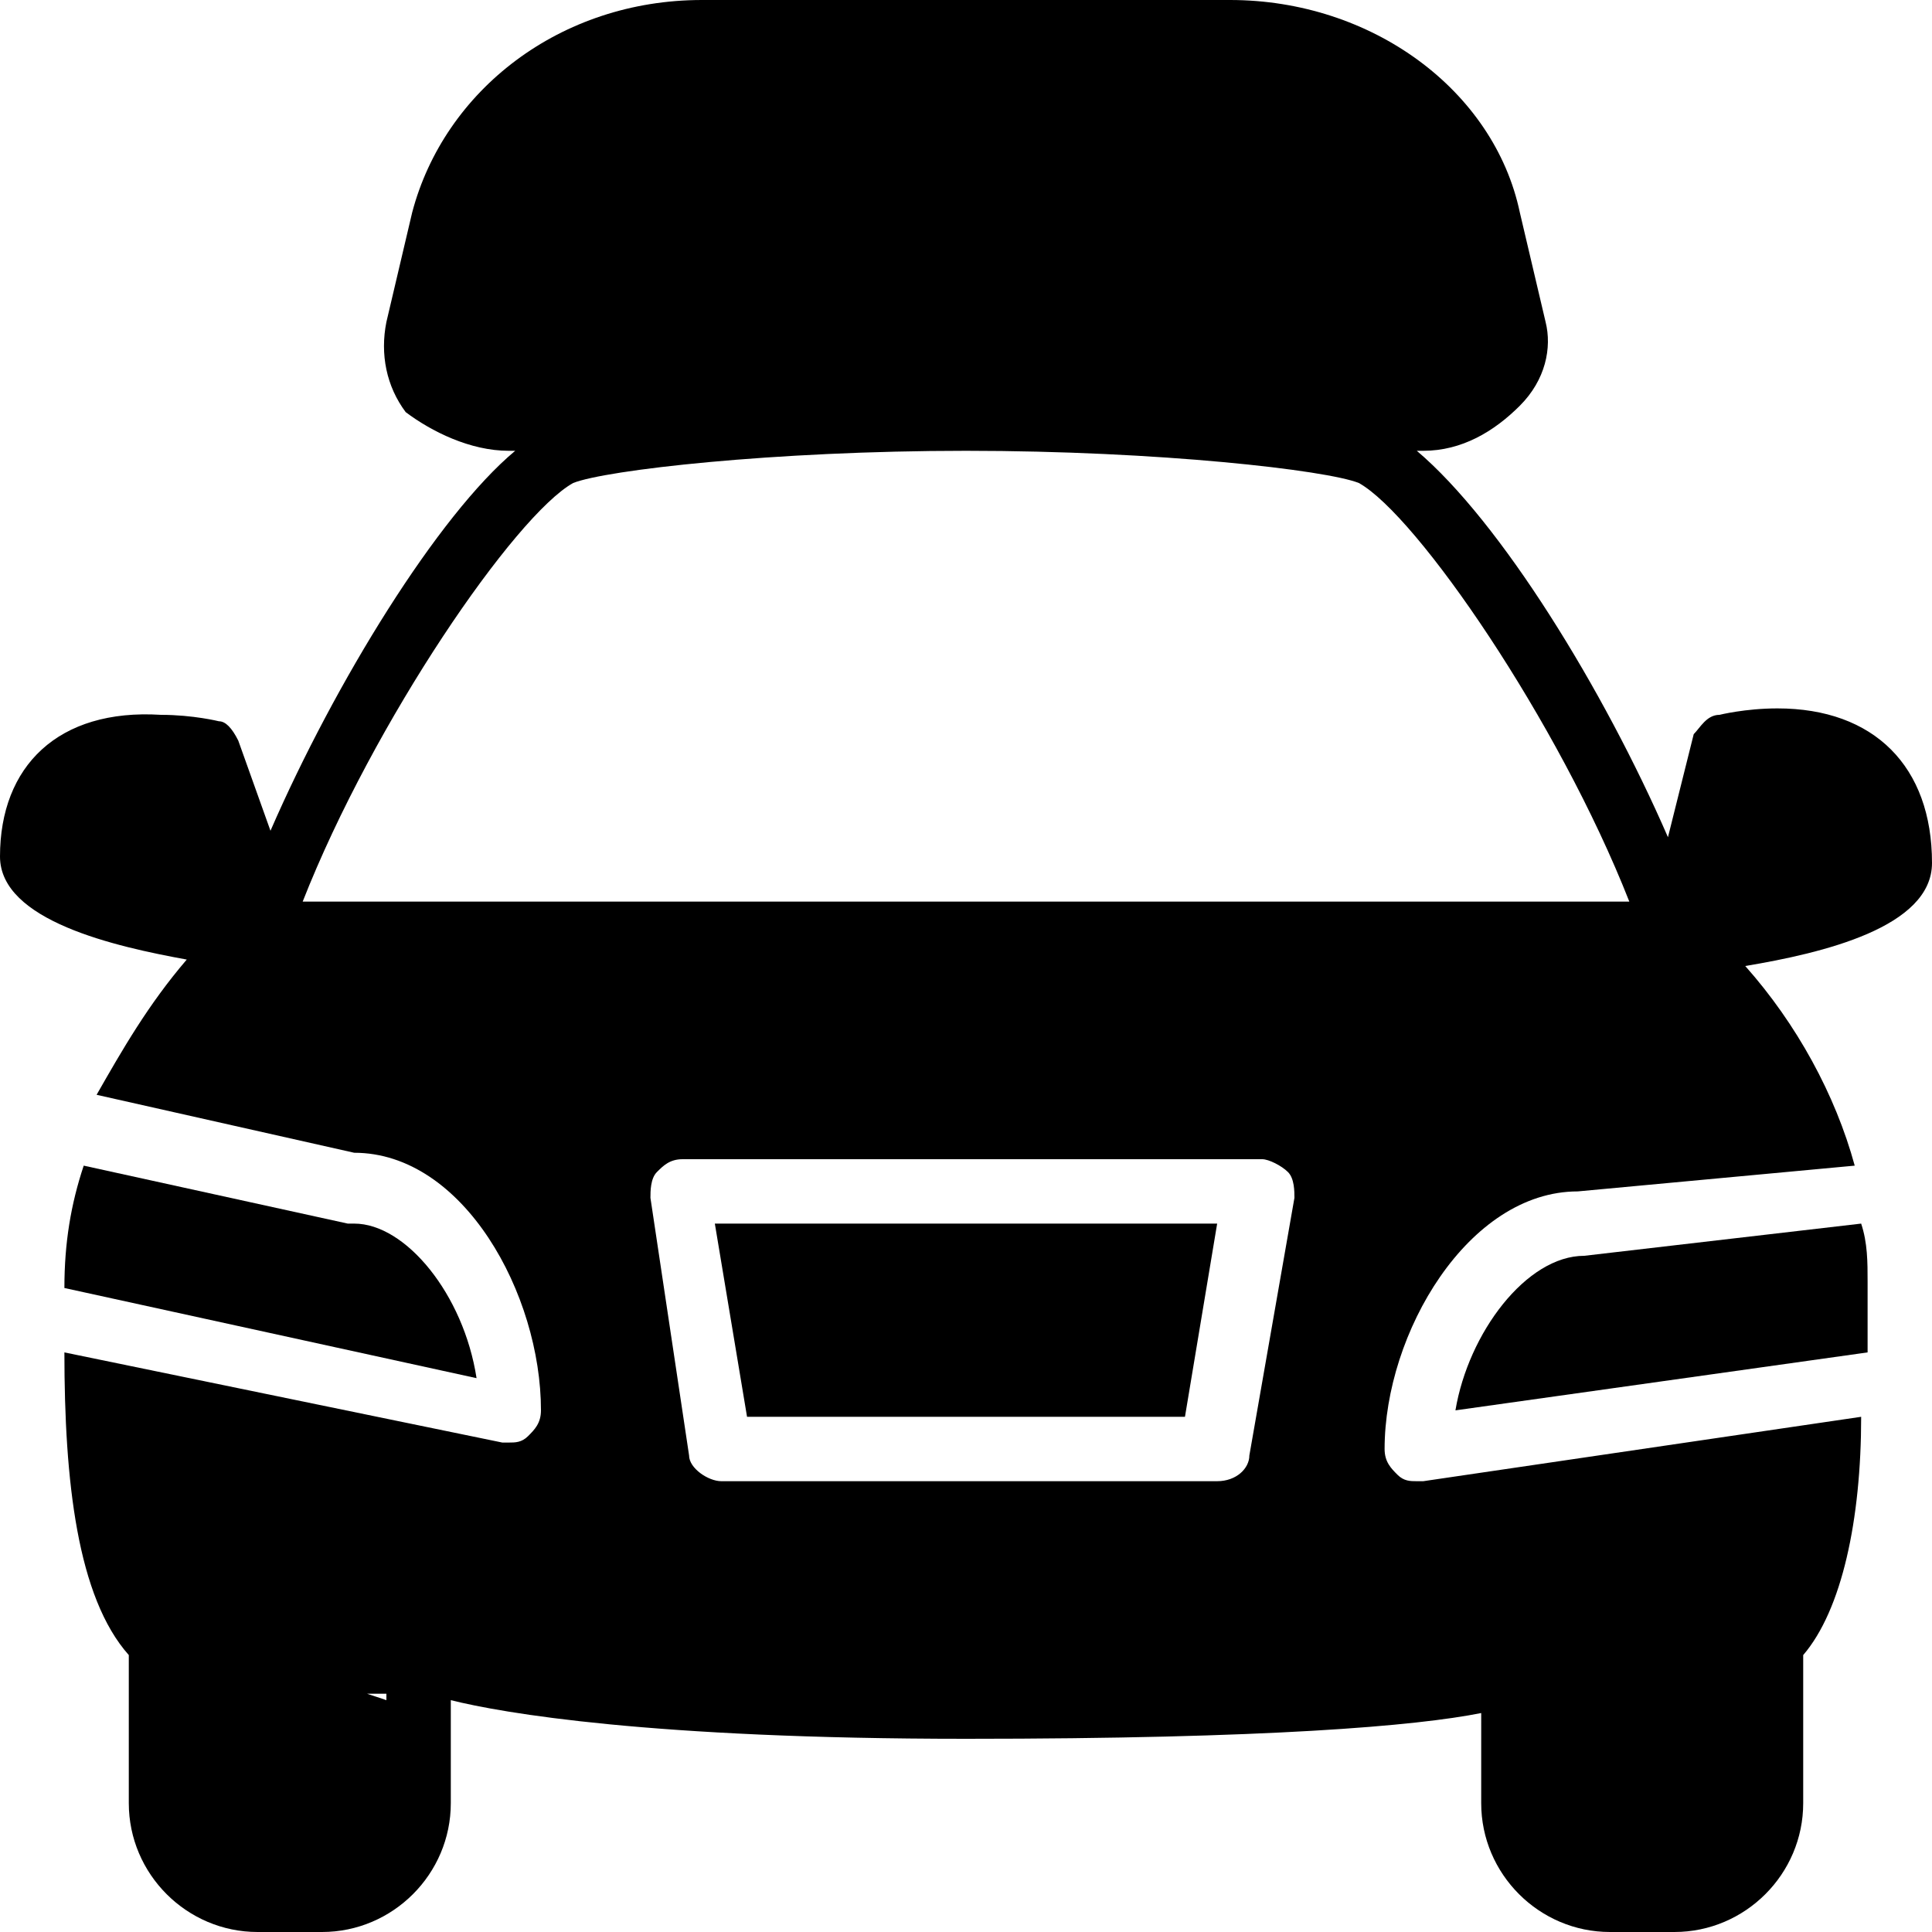 <?xml version="1.0" encoding="utf-8"?>
<!-- Generator: Adobe Illustrator 19.0.0, SVG Export Plug-In . SVG Version: 6.00 Build 0)  -->
<svg version="1.1" id="Layer_1" xmlns="http://www.w3.org/2000/svg" xmlns:xlink="http://www.w3.org/1999/xlink" x="0px" y="0px"
	 viewBox="0 0 30 30" style="enable-background:new 0 0 30 30;" xml:space="preserve">
<g>
	<g>
		<path d="M27.6,11c-0.5,0-0.9,0.1-0.9,0.1c-0.2,0-0.3,0.2-0.4,0.3L25.9,13c-1-2.3-2.6-4.9-3.9-6h0.1c0.6,0,1.1-0.3,1.5-0.7
			C24,5.9,24.1,5.4,24,5l-0.4-1.7C23.2,1.4,21.3,0,19.1,0h-8.2c-2.2,0-4,1.4-4.5,3.3L6,5c-0.1,0.5,0,1,0.3,1.4C6.7,6.7,7.3,7,7.9,7
			H8c-1.2,1-2.8,3.6-3.8,5.9l-0.5-1.4c-0.1-0.2-0.2-0.3-0.3-0.3c0,0-0.4-0.1-0.9-0.1C0.9,11,0,11.9,0,13.3c0,1,1.8,1.4,2.9,1.6
			c-0.6,0.7-1,1.4-1.4,2.1l4,0.9c1.7,0,2.9,2.2,2.9,4c0,0.2-0.1,0.3-0.2,0.4c-0.1,0.1-0.2,0.1-0.3,0.1c0,0-0.1,0-0.1,0L1,21
			c0,2,0.2,3.8,1,4.7V28c0,1.1,0.9,2,2,2h1c1.1,0,2-0.9,2-2v-1.5c0,0,0,0,0-0.1c0.8,0.2,3.1,0.6,8,0.6c4.7,0,7-0.2,8-0.4V28
			c0,1.1,0.9,2,2,2h1c1.1,0,2-0.9,2-2v-2.3c0.6-0.7,0.9-2.1,0.9-3.7L22.1,23c0,0,0,0-0.1,0c-0.1,0-0.2,0-0.3-0.1
			c-0.1-0.1-0.2-0.2-0.2-0.4c0-1.8,1.3-4,3-4l4.3-0.4c-0.3-1.1-0.9-2.2-1.7-3.1c1.2-0.2,2.9-0.6,2.9-1.6C30,11.9,29.1,11,27.6,11z
			 M5.7,26.3l0.3,0c0,0,0,0,0,0.1L5.7,26.3z M8.9,7.5C9.4,7.3,12,7,15,7s5.6,0.3,6.1,0.5C22,8,24.2,11.2,25.3,14H4.7
			C5.8,11.2,8,8,8.9,7.5z M19.4,22.6c0,0.2-0.2,0.4-0.5,0.4h-7.7c-0.2,0-0.5-0.2-0.5-0.4l-0.6-4c0-0.1,0-0.3,0.1-0.4
			c0.1-0.1,0.2-0.2,0.4-0.2h9c0.1,0,0.3,0.1,0.4,0.2c0.1,0.1,0.1,0.3,0.1,0.4L19.4,22.6z"/>
	</g>
	<g>
		<path d="M5.5,19c0,0-0.1,0-0.1,0l-4.1-0.9C1.1,18.7,1,19.3,1,20c0,0,0,0,0,0c0,0,0,0,0,0l6.4,1.4C7.2,20.1,6.3,19,5.5,19z"/>
	</g>
	<g>
		<polygon points="11.6,22 18.4,22 18.9,19 11.1,19 		"/>
	</g>
	<g>
		<path d="M24.6,19.5c-0.9,0-1.8,1.2-2,2.4l6.4-0.9c0-0.4,0-0.7,0-1.1c0-0.3,0-0.6-0.1-0.9L24.6,19.5z"/>
	</g>
</g>
</svg>
